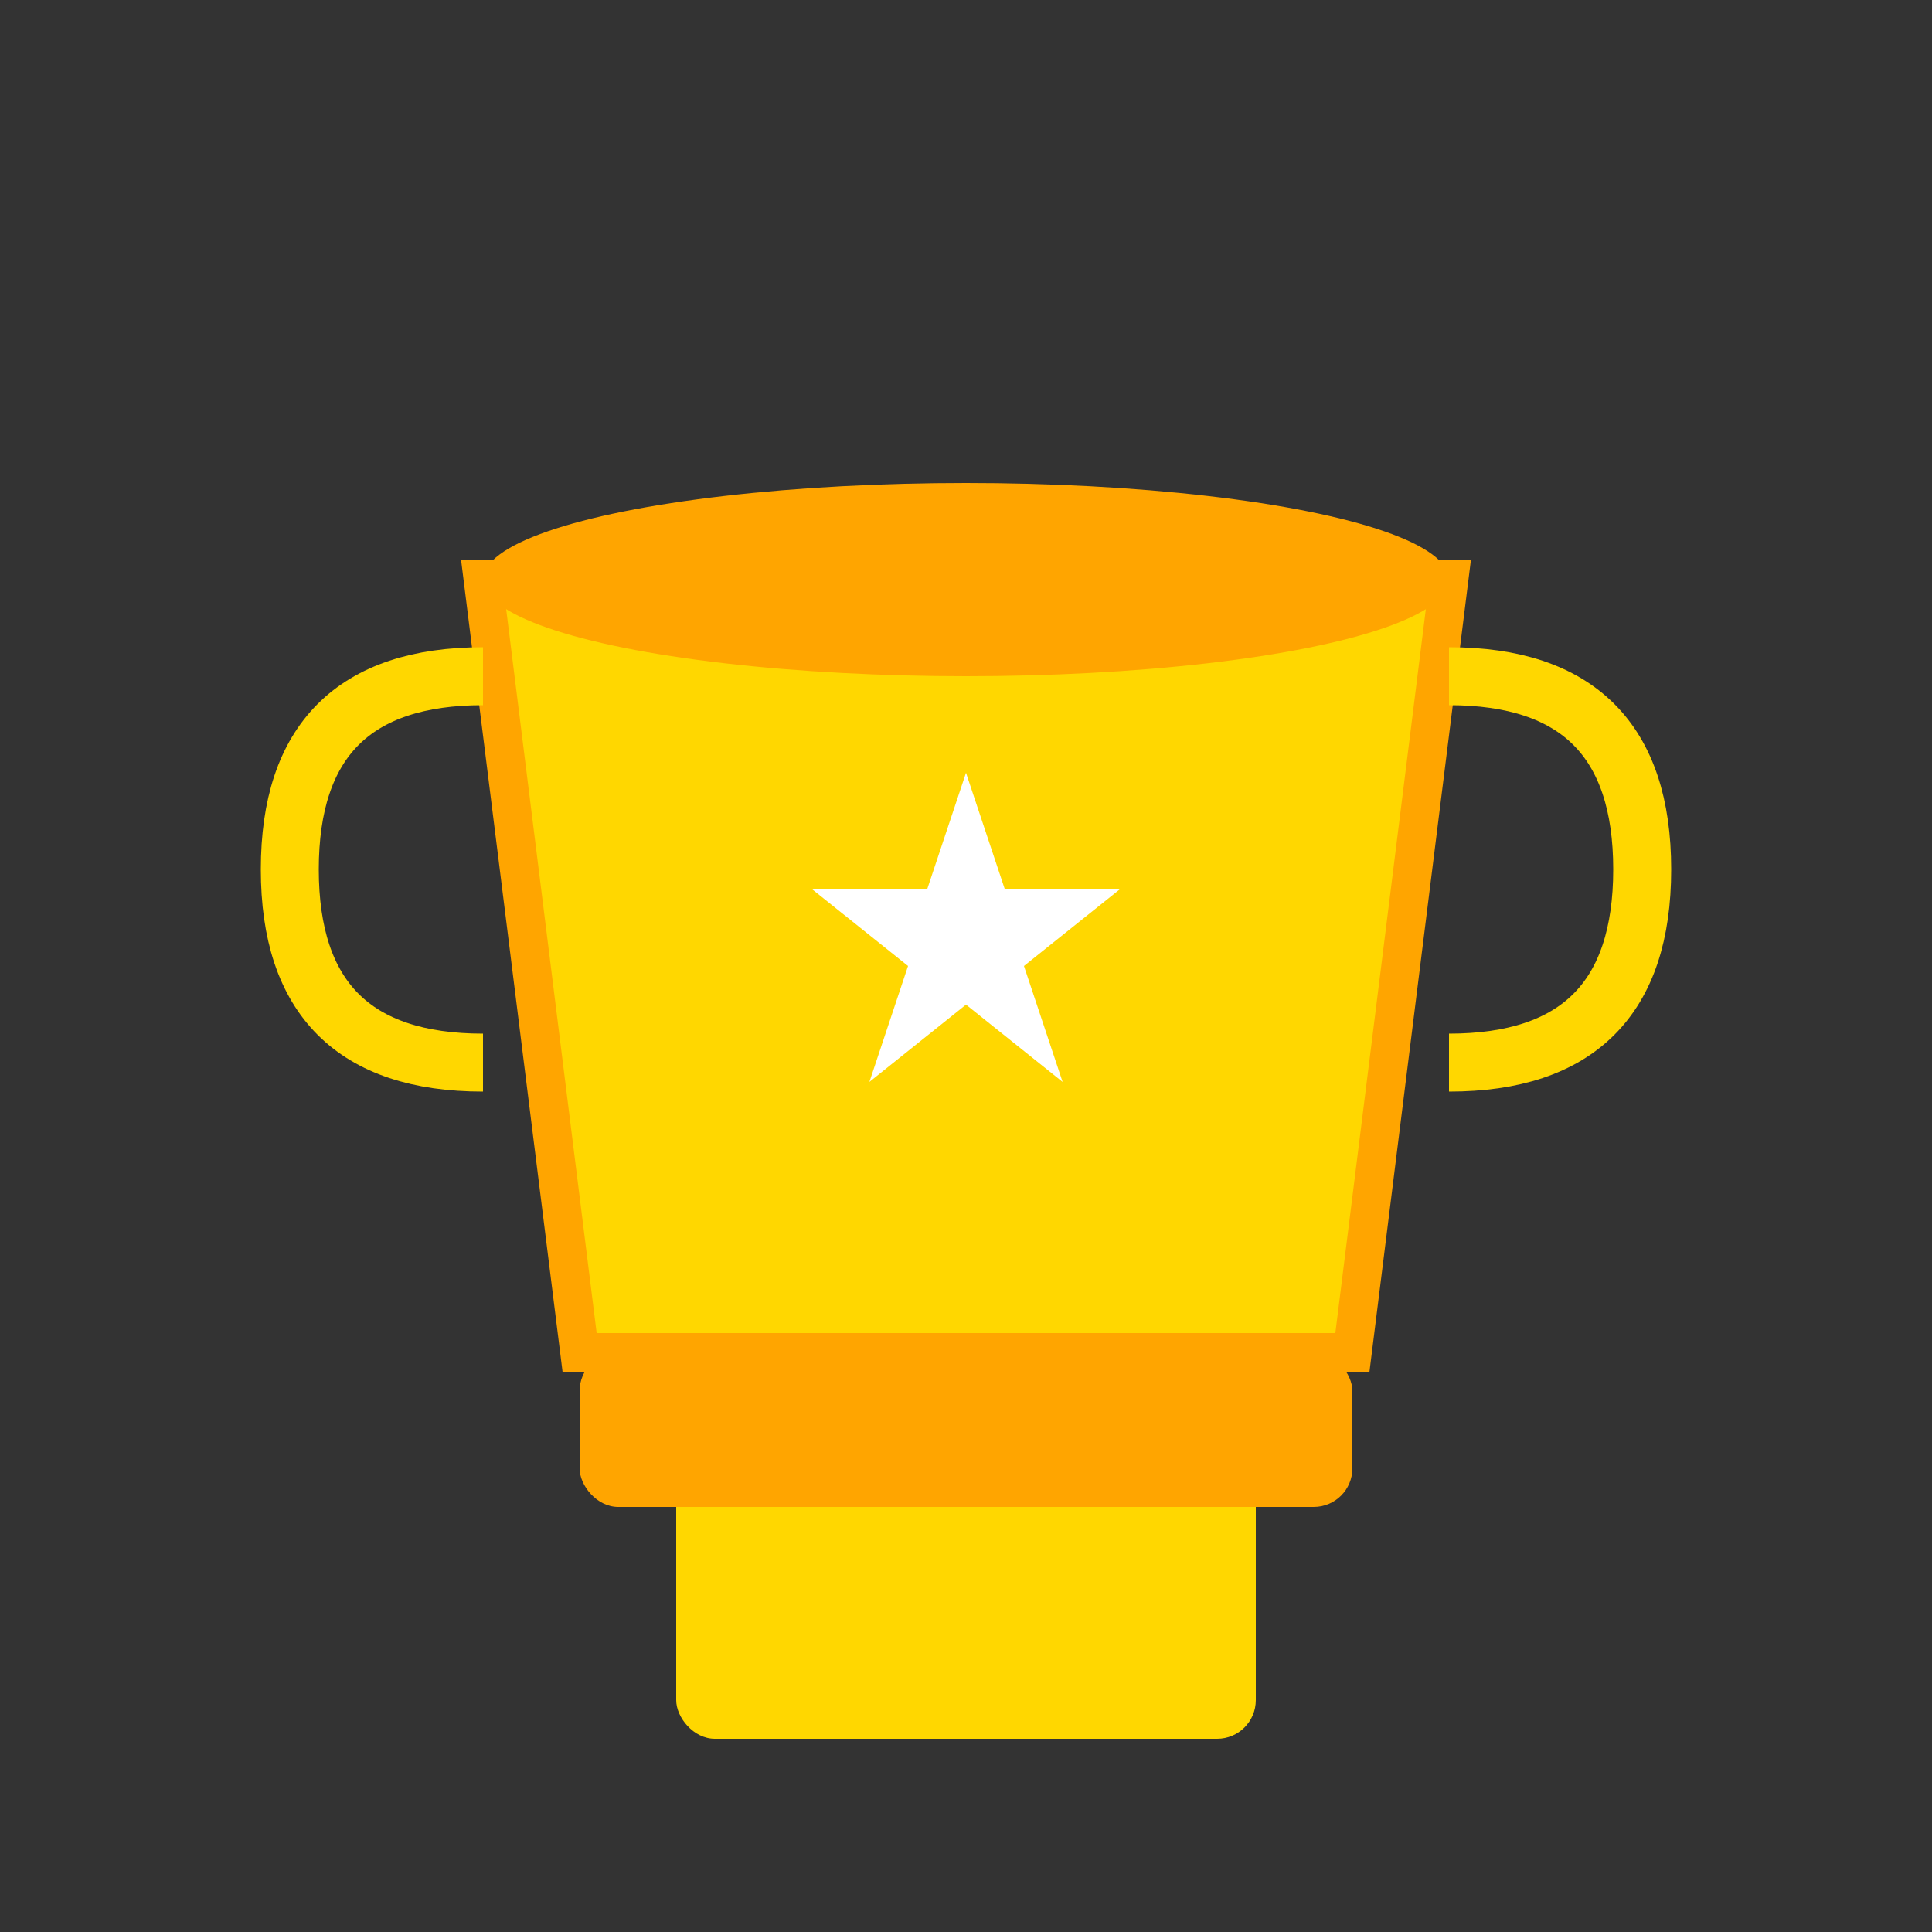 <svg xmlns="http://www.w3.org/2000/svg" viewBox="0 0 100 100">
  <rect x="0" y="0" width="100" height="100" fill="#333333" stroke="none"/>
  <!-- Trophy base -->
  <rect x="35" y="75" width="30" height="15" fill="#FFD700" rx="2"/>
  <rect x="30" y="70" width="40" height="8" fill="#FFA500" rx="2"/>

  <!-- Trophy cup -->
  <path d="M 25 30 L 30 70 L 70 70 L 75 30 Z" fill="#FFD700" stroke="#FFA500" stroke-width="2"/>

  <!-- Handles -->
  <path d="M 25 35 Q 15 35 15 45 Q 15 55 25 55" fill="none" stroke="#FFD700" stroke-width="3"/>
  <path d="M 75 35 Q 85 35 85 45 Q 85 55 75 55" fill="none" stroke="#FFD700" stroke-width="3"/>

  <!-- Trophy rim -->
  <ellipse cx="50" cy="30" rx="25" ry="5" fill="#FFA500"/>

  <!-- Star decoration -->
  <polygon points="50,40 52,46 58,46 53,50 55,56 50,52 45,56 47,50 42,46 48,46" fill="#FFF"/>
</svg>
